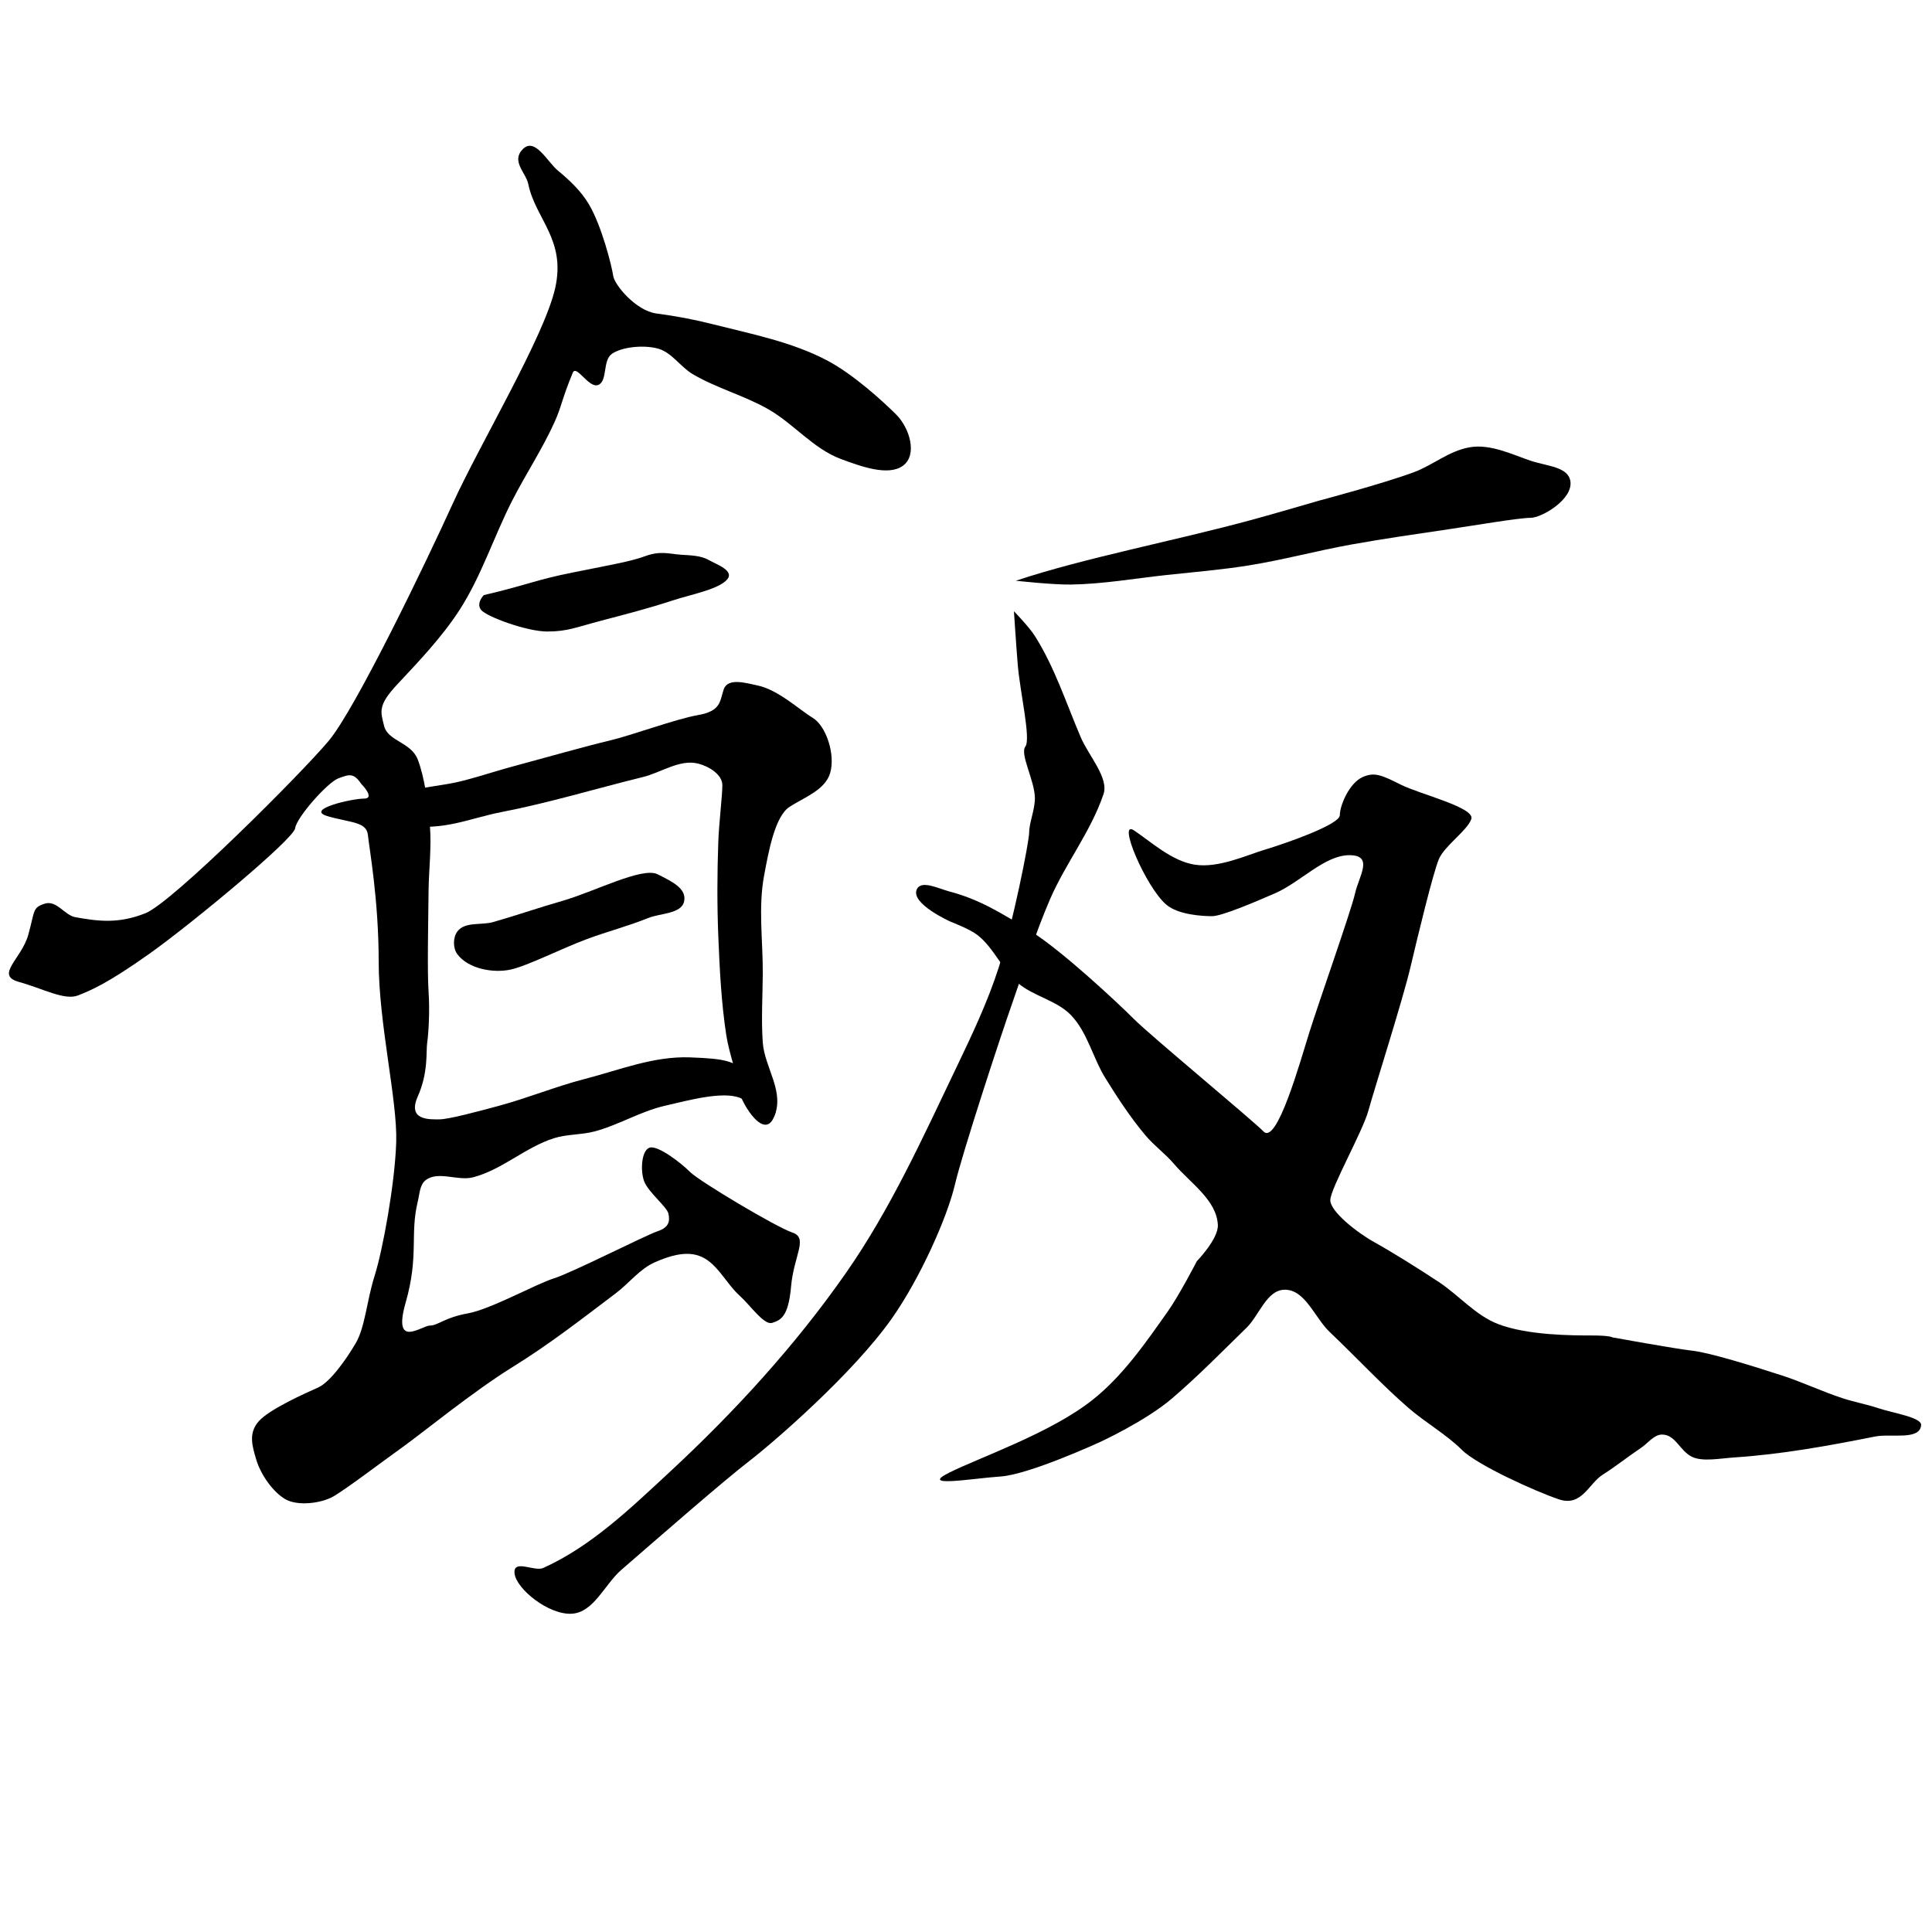 <?xml version="1.0" encoding="UTF-8" standalone="no"?>
<!-- Created with Inkscape (http://www.inkscape.org/) -->

<svg
 xmlns:osb="http://www.openswatchbook.org/uri/2009/osb"
 xmlns:dc="http://purl.org/dc/elements/1.1/"
 xmlns:cc="http://creativecommons.org/ns#"
 xmlns:rdf="http://www.w3.org/1999/02/22-rdf-syntax-ns#"
 xmlns:svg="http://www.w3.org/2000/svg"
 xmlns="http://www.w3.org/2000/svg"
 xmlns:sodipodi="http://sodipodi.sourceforge.net/DTD/sodipodi-0.dtd"
 xmlns:inkscape="http://www.inkscape.org/namespaces/inkscape"
 width="512"
 height="512"
 viewBox="0 0 512 512"
 version="1.1"
 id="svg8"
 inkscape:version="0.92.4 (5da689c313, 2019-01-14)"
 sodipodi:docname="U+98EF.svg">
<defs
 id="defs2">
<linearGradient
 id="linearGradient5248"
 osb:paint="solid">
<stop
 style="stop-color:#000000;stop-opacity:1;"
 offset="0"
 id="stop5246" />
</linearGradient>
</defs>
<sodipodi:namedview
 id="base"
 pagecolor="#ffffff"
 bordercolor="#666666"
 borderopacity="1.0"
 inkscape:pageopacity="0.0"
 inkscape:pageshadow="2"
 inkscape:zoom="1.979899"
 inkscape:cx="295.6556"
 inkscape:cy="233.28456"
 inkscape:document-units="px"
 inkscape:current-layer="layer1"
 showgrid="false"
 units="px"
 fit-margin-top="0"
 fit-margin-left="0"
 fit-margin-right="-2.7755576e-17"
 fit-margin-bottom="0"
 inkscape:pagecheckerboard="false"
 inkscape:window-width="1366"
 inkscape:window-height="705"
 inkscape:window-x="-8"
 inkscape:window-y="-8"
 inkscape:window-maximized="1" />
<g
 inkscape:label="圖層 1"
 inkscape:groupmode="layer"
 id="layer1"
 transform="translate(0,-1208.118)">
<path
 style="fill:#000000;fill-opacity:1;stroke:none;stroke-width:1px;stroke-linecap:butt;stroke-linejoin:miter;stroke-opacity:1"
 d="M 140,1256.904 C 141.913,1266.18 150,1271.547 147.143,1284.404 144.286,1297.261 127.143,1325.832 120,1341.547 112.857,1357.261 94.286,1395.832 87.143,1404.404 80,1412.975 45.714,1447.261 38.571,1450.118 31.429,1452.975 26.105,1452.277 20,1451.19 17.061,1450.666 15,1446.547 11.786,1447.618 8.571,1448.69 9.286,1449.404 7.5,1455.832 5.714,1462.261 -1.429,1466.547 5,1468.332 11.429,1470.118 17.143,1473.332 20.714,1471.904 24.286,1470.475 28.571,1468.69 39.643,1460.832 50.714,1452.975 77.857,1430.475 78.214,1427.618 78.571,1424.761 86.786,1415.475 89.643,1414.404 92.5,1413.332 93.723,1412.846 95.714,1415.832 95.714,1415.832 99.643,1419.761 96.429,1419.761 93.214,1419.761 80.714,1422.618 86.786,1424.404 92.857,1426.19 97.143,1425.832 97.5,1429.404 97.857,1432.975 100.357,1446.547 100.357,1462.975 100.357,1479.404 105.357,1499.761 105,1510.832 104.643,1521.904 101.429,1539.404 99.286,1546.19 97.143,1552.975 96.786,1559.761 94.286,1564.047 91.786,1568.332 87.5,1574.404 84.286,1575.832 81.071,1577.261 71.429,1581.547 68.571,1584.761 65.714,1587.975 66.931,1591.55 67.857,1594.761 69.084,1599.016 72.5,1603.69 75.714,1605.475 78.929,1607.261 85,1606.547 88.214,1604.761 91.429,1602.975 101.786,1595.118 106.786,1591.547 111.786,1587.975 125.357,1576.904 135.714,1570.475 146.071,1564.047 154.215,1557.608 163.214,1550.832 166.734,1548.182 169.535,1544.386 173.571,1542.618 177.103,1541.072 181.325,1539.667 185,1540.832 189.896,1542.384 192.251,1548.115 196.071,1551.547 198.838,1554.032 202.5,1559.404 204.643,1558.69 206.786,1557.975 208.929,1557.261 209.643,1549.047 210.357,1540.832 214.286,1536.19 210,1534.761 205.714,1533.332 185.357,1521.19 182.857,1518.69 180.357,1516.19 174.286,1511.547 172.143,1512.261 170,1512.975 169.643,1518.332 170.714,1521.19 171.786,1524.047 176.786,1527.975 177.143,1529.761 177.5,1531.547 177.5,1533.332 174.286,1534.404 171.071,1535.475 151.429,1545.475 146.786,1546.904 142.143,1548.332 130,1555.118 123.929,1556.19 117.857,1557.261 116.071,1559.404 113.929,1559.404 111.786,1559.404 103.929,1565.832 107.5,1553.332 111.071,1540.832 108.585,1535.284 110.714,1526.547 111.196,1524.57 111.219,1522.039 112.857,1520.832 116.218,1518.358 121.317,1521.166 125.357,1520.118 133.037,1518.127 139.225,1512.164 146.786,1509.761 150.236,1508.665 153.999,1508.898 157.5,1507.975 163.873,1506.295 169.652,1502.683 176.071,1501.19 182.602,1499.671 191.429,1497.261 196.071,1499.047 200.714,1500.832 202.5,1507.618 205,1504.047 207.5,1500.475 202.018,1495.306 198.571,1492.618 194.29,1489.279 192.5,1488.69 182.857,1488.332 173.214,1487.975 164.178,1491.678 155,1494.047 147.271,1496.042 139.85,1499.113 132.143,1501.19 126.956,1502.587 118.929,1504.761 116.429,1504.761 113.929,1504.761 107.857,1505.118 110.714,1498.69 113.571,1492.261 112.857,1486.904 113.214,1484.404 113.571,1481.904 113.929,1476.19 113.571,1470.832 113.214,1465.475 113.482,1453.213 113.571,1444.404 113.631,1438.57 114.398,1432.719 113.929,1426.904 113.451,1420.992 112.5,1414.047 110.714,1409.404 108.929,1404.761 102.773,1404.567 101.786,1400.475 100.876,1396.706 100,1395.118 105.357,1389.404 110.714,1383.69 117.161,1376.935 121.786,1369.761 127.585,1360.766 130.852,1350.367 135.714,1340.832 139.301,1333.799 143.705,1327.178 146.955,1319.982 148.867,1315.747 148.937,1313.75 151.786,1306.904 152.747,1304.593 156.071,1311.19 158.571,1310.118 161.071,1309.047 159.643,1303.69 162.143,1301.904 164.643,1300.118 170.344,1299.439 174.286,1300.475 177.993,1301.45 180.269,1305.314 183.571,1307.261 189.902,1310.995 197.184,1312.909 203.571,1316.547 210.343,1320.403 215.549,1327.056 222.857,1329.761 228.023,1331.673 235.357,1334.404 239.286,1331.547 243.214,1328.69 241.071,1321.547 237.5,1317.975 233.929,1314.404 226.107,1307.296 219.286,1303.69 209.899,1298.727 199.221,1296.652 188.929,1294.047 183.994,1292.798 179.286,1291.904 173.929,1291.19 168.571,1290.475 162.857,1283.69 162.5,1281.19 162.143,1278.69 159.472,1267.992 156.071,1262.261 154.008,1258.783 150.978,1255.905 147.857,1253.332 145.053,1251.021 141.786,1244.404 138.571,1247.618 135.357,1250.832 139.367,1253.837 140,1256.904 Z"
 id="path5269"
 inkscape:connector-curvature="0"
 sodipodi:nodetypes="assssasssscssssssssssscaccccaaaacccscccsscssaaaaaascacaascccaacasaaascsaaaaccaassaaca" />
<path
 style="fill:none;stroke:#000000;stroke-width:1px;stroke-linecap:butt;stroke-linejoin:miter;stroke-opacity:1"
 d="M 187.857,1267.618 Z"
 id="path5271"
 inkscape:connector-curvature="0" />
<path
 style="fill:#000000;fill-opacity:1;stroke:none;stroke-width:1px;stroke-linecap:butt;stroke-linejoin:miter;stroke-opacity:1"
 d="M 107.857,1417.618 C 105,1425.832 97.143,1425.475 107.5,1426.904 117.857,1428.332 124.477,1424.956 132.857,1423.332 145.5,1420.884 157.852,1417.12 170.357,1414.047 175.236,1412.848 180.124,1409.263 185,1410.475 187.782,1411.167 191.429,1413.332 191.429,1416.19 191.429,1419.047 190.536,1426.18 190.357,1431.19 190.06,1439.518 190.02,1447.863 190.357,1456.19 190.715,1465.021 191.146,1473.884 192.5,1482.618 193.23,1487.327 195.714,1494.047 195.714,1496.547 195.714,1499.047 202.099,1510.528 205,1504.404 208.214,1497.618 202.62,1491.121 202.143,1484.404 201.712,1478.348 202.101,1472.261 202.143,1466.19 202.202,1457.498 200.9,1448.661 202.5,1440.118 203.693,1433.75 205.357,1424.404 209.286,1421.904 213.214,1419.404 218.695,1417.437 220,1412.975 221.437,1408.061 218.929,1400.475 215.357,1398.332 211.786,1396.19 206.251,1390.913 200.714,1389.761 197.78,1389.151 192.857,1387.618 191.786,1390.832 190.714,1394.047 191.071,1396.547 185,1397.618 178.929,1398.69 167.5,1402.975 161.429,1404.404 155.357,1405.832 144.52,1408.915 136.071,1411.19 130.355,1412.729 123.512,1415.093 118.929,1415.832 Z"
 id="path5273"
 inkscape:connector-curvature="0"
 sodipodi:nodetypes="ccaaasaaassaaacacacssasc" />
<path
 style="fill:#000000;stroke:none;stroke-width:1px;stroke-linecap:butt;stroke-linejoin:miter;stroke-opacity:1;fill-opacity:1"
 d="M 128.214,1365.832 C 140.357,1362.975 141.429,1361.904 152.143,1359.761 162.857,1357.618 167.143,1356.904 171.071,1355.475 175,1354.047 177.268,1354.886 180.357,1355.118 182.895,1355.309 185.652,1355.277 187.857,1356.547 189.905,1357.726 195,1359.404 192.5,1361.904 190,1364.404 183.046,1365.674 178.214,1367.261 171.984,1369.307 166.071,1370.832 159.286,1372.618 152.5,1374.404 150.357,1375.475 145,1375.475 139.643,1375.475 128.929,1371.547 127.5,1369.761 126.071,1367.975 128.214,1365.832 128.214,1365.832 Z"
 id="path5283"
 inkscape:connector-curvature="0"
 sodipodi:nodetypes="cccaasasscc" />
<g
 id="layer1-8"
 inkscape:label="圖層 1"
 transform="translate(-713.857,-355.786)">
<path
 style="fill:#000000;stroke:none;stroke-width:1px;stroke-linecap:butt;stroke-linejoin:miter;stroke-opacity:1;fill-opacity:1"
 d="M 835.075,1810.739 C 837.055,1808.102 841.405,1809.151 844.543,1808.261 850.684,1806.519 856.752,1804.4 862.855,1802.658 871.261,1800.258 884.068,1793.566 888.108,1795.587 892.149,1797.607 895.748,1799.373 895.18,1802.658 894.575,1806.145 888.861,1805.868 885.583,1807.203 880.307,1809.352 874.761,1810.775 869.421,1812.759 862.622,1815.286 853.763,1819.83 849.218,1820.84 844.672,1821.851 838.028,1820.714 835.075,1816.8 833.859,1815.187 833.863,1812.355 835.075,1810.739 Z"
 id="path5330"
 inkscape:connector-curvature="0"
 sodipodi:nodetypes="sassaaacas" />
</g>
<path
 style="fill:#000000;stroke:none;stroke-width:1px;stroke-linecap:butt;stroke-linejoin:miter;stroke-opacity:1;fill-opacity:1"
 d="M 269.206,1362.019 C 287.388,1355.958 311.03,1351.513 331.835,1345.857 337.749,1344.249 349.513,1340.806 349.513,1340.806 349.513,1340.806 366.53,1336.296 374.767,1333.23 379.781,1331.363 383.858,1327.674 389.414,1326.664 394.97,1325.654 401.031,1328.684 405.576,1330.199 410.122,1331.715 415.679,1331.796 416.183,1335.755 416.784,1340.485 408.607,1345.352 405.576,1345.352 402.546,1345.352 391.089,1347.311 383.858,1348.382 375.261,1349.656 366.653,1350.881 358.099,1352.423 348.968,1354.068 339.987,1356.515 330.825,1357.978 323.628,1359.128 316.353,1359.72 309.107,1360.504 300.696,1361.413 292.312,1362.899 283.853,1363.029 278.959,1363.105 269.206,1362.019 269.206,1362.019 Z"
 id="path5332"
 inkscape:connector-curvature="0"
 sodipodi:nodetypes="cacaccasaaaaac" />
<path
 style="fill:#000000;stroke:none;stroke-width:1px;stroke-linecap:butt;stroke-linejoin:miter;stroke-opacity:1;fill-opacity:1"
 d="M 274.256,1376.666 C 279.49,1384.946 282.538,1394.424 286.378,1403.435 288.511,1408.44 293.915,1414.252 292.439,1418.588 289.043,1428.564 282.437,1436.837 278.297,1446.367 274.371,1455.404 271.226,1465.56 268.195,1474.146 265.165,1482.732 255.064,1513.542 253.043,1522.128 251.023,1530.715 243.871,1546.826 236.376,1557.484 226.103,1572.09 205.061,1590.314 198.495,1595.364 191.929,1600.415 175.842,1614.449 164.655,1624.154 160.24,1627.984 157.358,1635.439 151.523,1635.771 145.368,1636.12 136.876,1629.205 136.371,1625.164 135.866,1621.123 141.598,1624.706 143.947,1623.649 156.659,1617.928 167.055,1607.868 177.282,1598.395 194.606,1582.348 210.748,1564.733 224.254,1545.362 236.058,1528.432 244.635,1509.429 253.548,1490.814 257.653,1482.24 261.752,1473.6 264.66,1464.55 268.409,1452.884 272.741,1431.215 272.741,1428.689 272.741,1426.164 274.284,1422.67 274.256,1419.598 274.215,1414.975 270.216,1407.981 271.731,1405.961 273.246,1403.94 270.306,1391.489 269.711,1384.243 269.323,1379.532 268.701,1370.1 268.701,1370.1 268.701,1370.1 272.724,1374.243 274.256,1376.666 Z"
 id="path5334"
 inkscape:connector-curvature="0"
 sodipodi:nodetypes="aasaccacaacaaaaasacaca" />
<path
 style="fill:none;stroke:#000000;stroke-width:1px;stroke-linecap:butt;stroke-linejoin:miter;stroke-opacity:1"
 d="M 300.015,1389.293 Z"
 id="path5336"
 inkscape:connector-curvature="0" />
<path
 style="fill:#000000;fill-opacity:1;stroke:none;stroke-width:1px;stroke-linecap:butt;stroke-linejoin:miter;stroke-opacity:1"
 d="M 251.528,1444.347 C 259.321,1446.391 265.165,1449.902 273.246,1454.953 281.327,1460.004 295.975,1473.641 300.52,1478.187 305.066,1482.732 331.33,1504.451 334.866,1507.986 338.401,1511.522 344.462,1489.803 346.987,1481.722 349.513,1473.641 358.099,1449.397 359.109,1444.852 360.119,1440.306 364.16,1434.75 357.594,1434.75 351.028,1434.75 344.66,1441.901 337.896,1444.852 332.477,1447.215 323.754,1450.913 321.229,1450.913 318.703,1450.913 312.286,1450.573 309.107,1447.882 303.639,1443.255 295.975,1425.154 300.52,1428.184 305.066,1431.215 310.571,1436.353 316.683,1437.275 322.985,1438.226 330.32,1434.75 335.371,1433.235 340.421,1431.72 355.069,1426.669 355.069,1424.143 355.069,1421.618 357.538,1415.631 361.13,1414.042 364.27,1412.653 366.18,1413.537 371.231,1416.062 376.282,1418.588 390.929,1422.123 389.919,1425.154 388.909,1428.184 382.848,1432.225 381.333,1435.76 379.817,1439.296 375.777,1455.963 373.756,1464.55 371.736,1473.136 364.16,1496.874 362.645,1502.43 361.13,1507.986 352.543,1523.139 352.543,1526.169 352.543,1529.199 359.614,1534.755 364.16,1537.281 368.706,1539.806 375.724,1544.171 381.333,1547.887 386.667,1551.422 391.022,1556.688 396.99,1558.999 404.74,1562.001 416.688,1562.029 421.739,1562.029 426.789,1562.029 427.295,1562.534 427.295,1562.534 427.295,1562.534 443.962,1565.565 448.508,1566.07 453.053,1566.575 464.439,1570.098 472.246,1572.636 477.718,1574.415 482.938,1576.915 488.409,1578.697 491.472,1579.695 494.665,1580.262 497.72,1581.284 501.591,1582.58 509.255,1583.733 509.117,1585.768 508.835,1589.923 501.08,1587.986 496.995,1588.798 484.641,1591.255 472.188,1593.53 459.619,1594.354 455.87,1594.6 451.156,1595.569 448.349,1594.167 445.093,1592.54 444.029,1588.265 440.427,1588.293 438.297,1588.31 436.696,1590.61 434.871,1591.829 431.452,1594.111 428.246,1596.708 424.769,1598.9 421.007,1601.272 419.213,1607.486 413.152,1605.466 407.091,1603.446 391.434,1596.374 387.394,1592.334 383.353,1588.293 377.783,1585.148 373.251,1581.222 366.281,1575.184 359.384,1567.765 352.38,1561.11 348.42,1557.348 345.883,1549.818 340.421,1549.908 335.66,1549.985 333.731,1556.687 330.32,1560.009 323.836,1566.324 317.693,1572.636 310.622,1578.697 303.551,1584.758 291.429,1590.314 291.429,1590.314 V 1590.314 C 291.429,1590.314 272.741,1598.9 265.165,1599.405 257.589,1599.91 243.447,1602.435 251.528,1598.395 259.609,1594.354 278.29,1587.962 289.409,1579.202 297.57,1572.771 303.624,1563.955 309.612,1555.463 312.524,1551.333 317.188,1542.331 317.188,1542.331 V 1542.331 C 317.188,1542.331 322.926,1536.427 322.744,1532.735 322.417,1526.108 315.423,1521.629 311.127,1516.572 308.814,1513.851 305.846,1511.732 303.551,1508.996 299.588,1504.273 296.193,1499.084 292.944,1493.844 289.609,1488.466 288.223,1481.754 283.853,1477.177 280.045,1473.188 273.897,1472.18 269.711,1468.59 265.538,1465.012 263.42,1459.368 259.104,1455.963 257.035,1454.331 252.033,1452.428 252.033,1452.428 252.033,1452.428 241.289,1447.668 242.942,1443.841 244.079,1441.21 248.755,1443.619 251.528,1444.347 Z"
 id="path5338"
 inkscape:connector-curvature="0"
 sodipodi:nodetypes="acccsssasacassasccccssaasccaaasaassaasssaaacccssaacaaaaaaaacaa" />
</g>
</svg>
